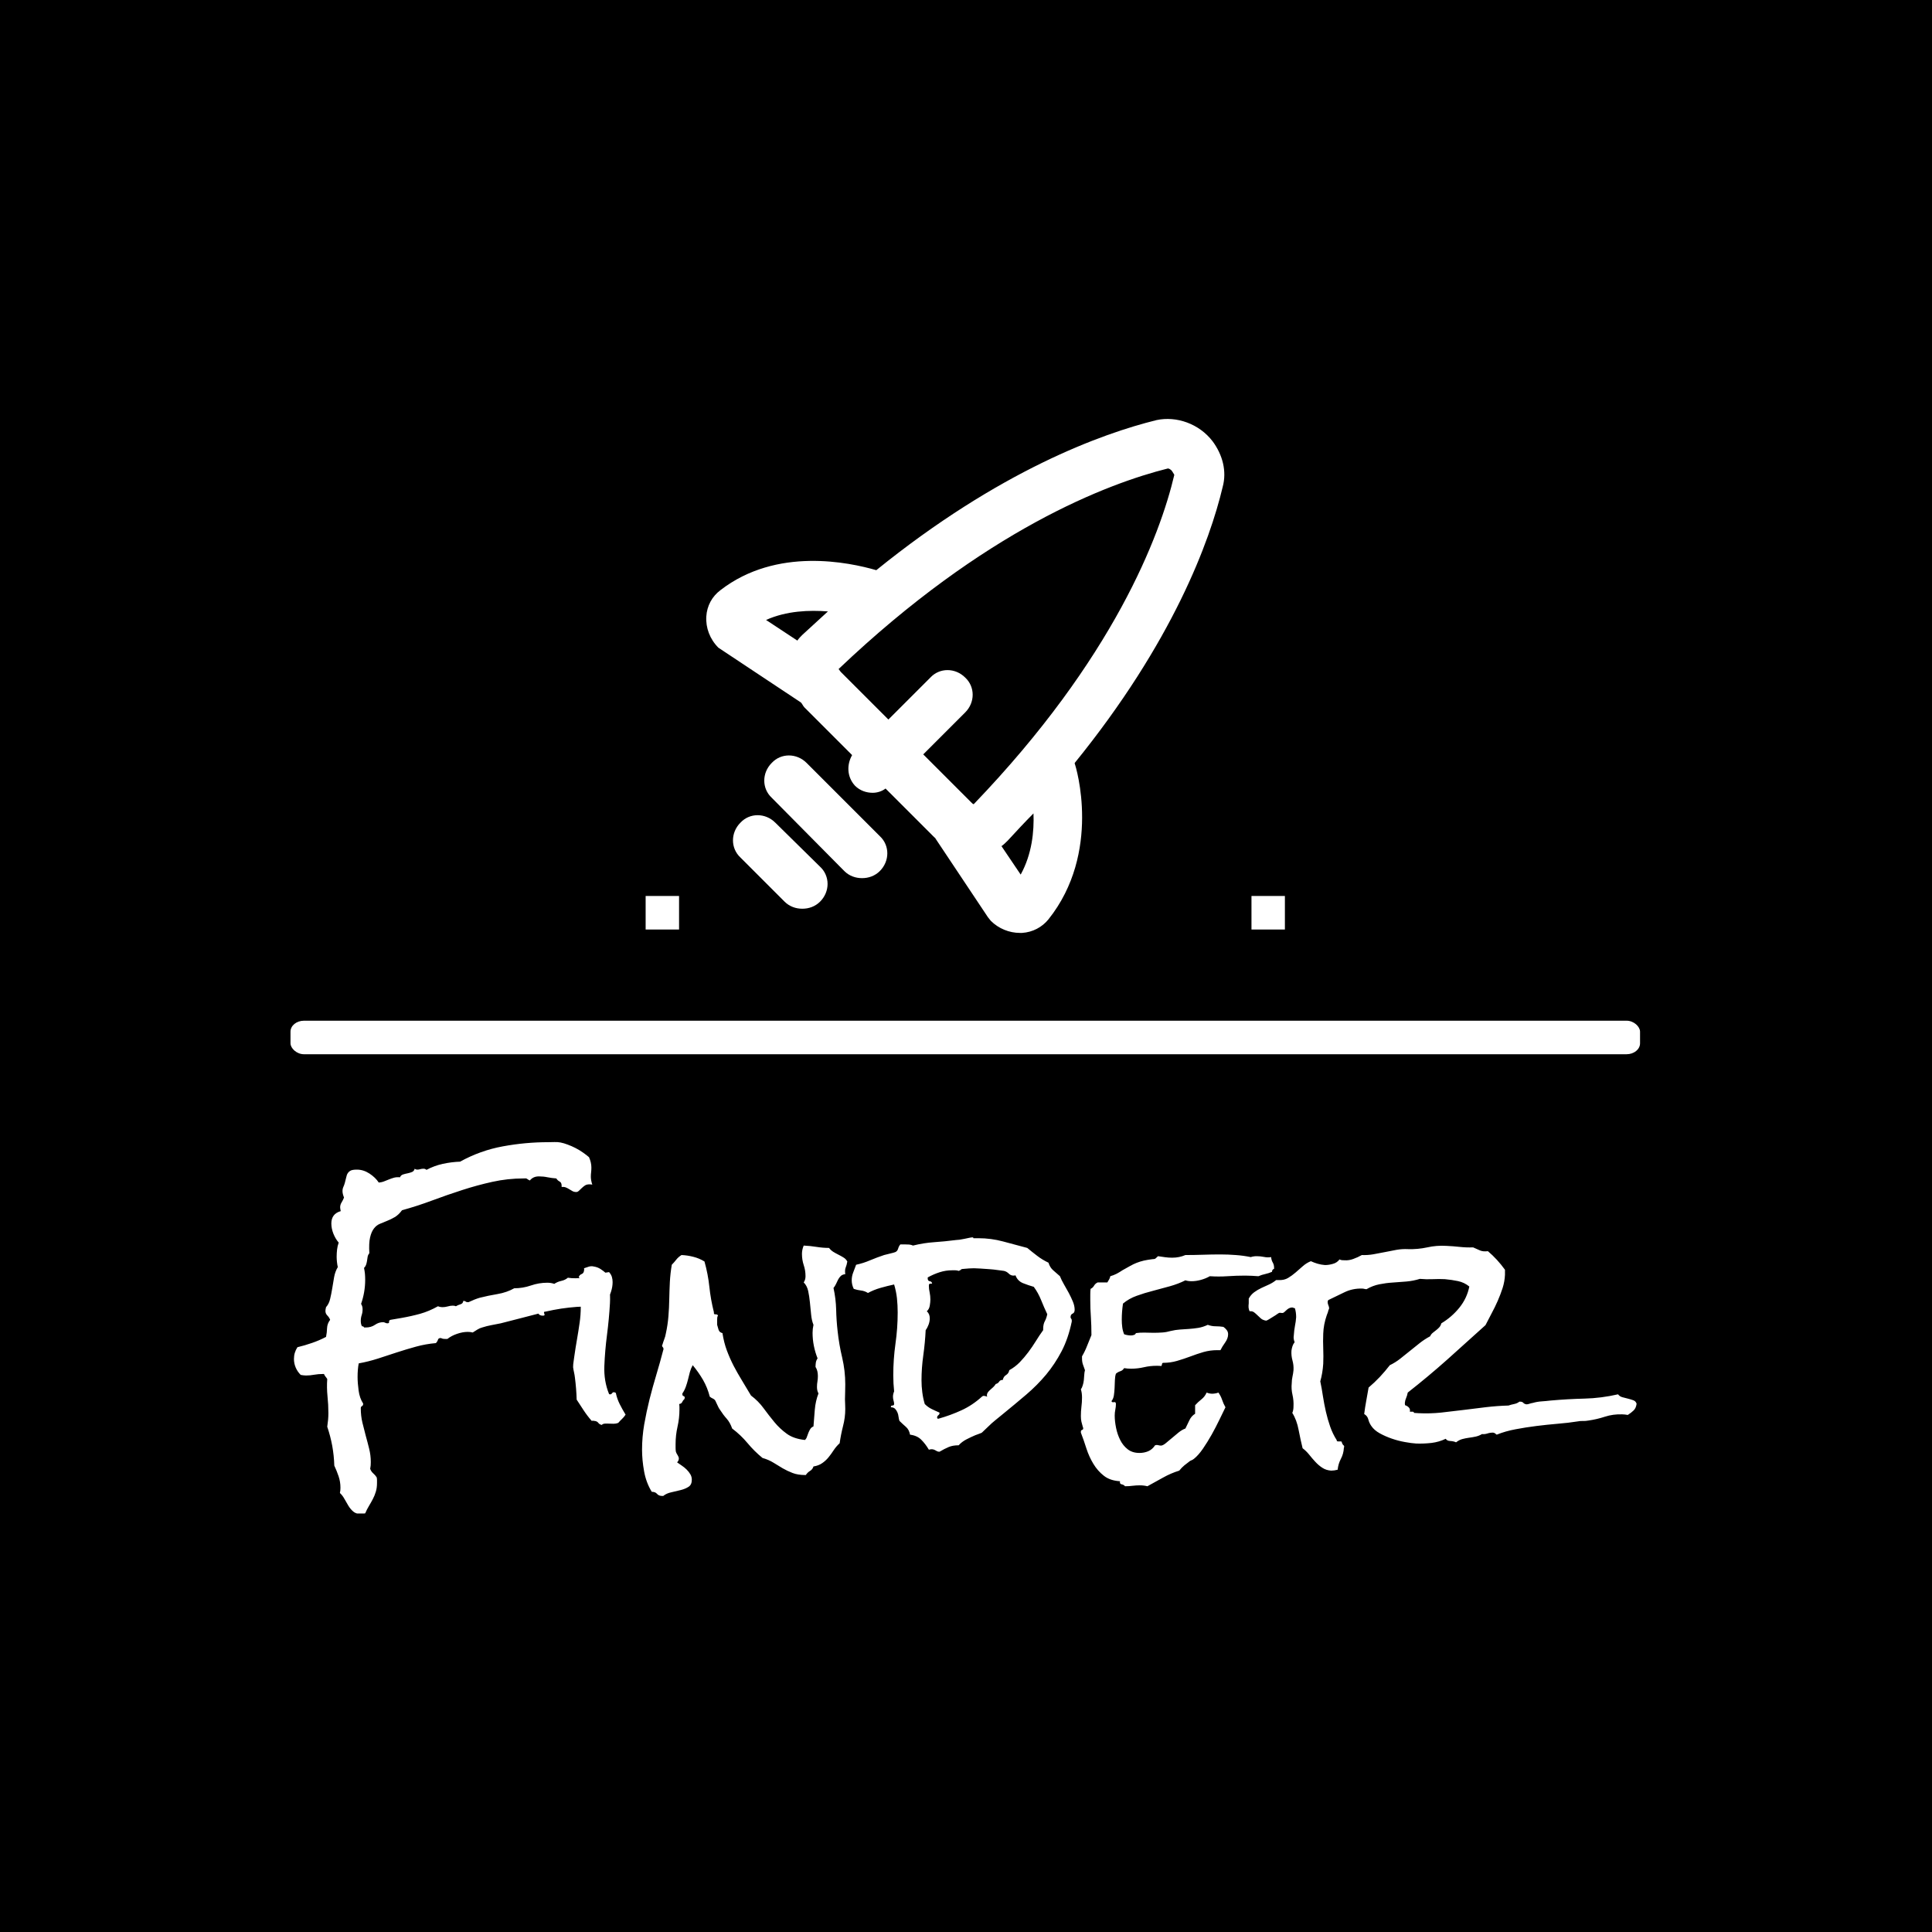 <svg xmlns="http://www.w3.org/2000/svg" version="1.1" xmlns:xlink="http://www.w3.org/1999/xlink" xmlns:svgjs="http://svgjs.dev/svgjs" width="1000" height="1000" viewBox="0 0 1000 1000"><rect width="1000" height="1000" fill="#000000"></rect><g transform="matrix(0.7,0,0,0.7,149.623,217.079)"><svg viewBox="0 0 305 247" data-background-color="#ffffff" preserveAspectRatio="xMidYMid meet" height="809" width="1000" xmlns="http://www.w3.org/2000/svg" xmlns:xlink="http://www.w3.org/1999/xlink"><g id="tight-bounds" transform="matrix(1,0,0,1,0.164,-0.1)"><svg viewBox="0 0 304.671 247.2" height="247.2" width="304.671"><g><svg viewBox="0 0 397.498 322.516" height="247.2" width="304.671"><g><rect width="397.498" height="9.878" x="0" y="177.241" fill="#ffffff" opacity="1" stroke-width="0" stroke="transparent" fill-opacity="1" class="rect-o-0" data-fill-palette-color="secondary" rx="1%" id="o-0" data-palette-color="#ee3e38"></rect></g><g transform="matrix(1,0,0,1,0.989,212.978)"><svg viewBox="0 0 395.52 109.538" height="109.538" width="395.52"><g><svg viewBox="0 0 395.52 109.538" height="109.538" width="395.52"><g><svg viewBox="0 0 395.52 109.538" height="109.538" width="395.52"><g transform="matrix(1,0,0,1,0,0)"><svg width="395.52" viewBox="0.49 -51.884 222.59 61.654" height="109.538" data-palette-color="#ee3e38"><path d="M53.32-28.66L53.32-28.66Q53.32-27.88 53.05-27.05 52.78-26.22 52.39-25.54L52.39-25.54Q51.76-25.44 51.25-25.1 50.73-24.76 50.44-24.66L50.44-24.66Q49.8-24.56 48.95-24.58 48.1-24.61 47.41-24.56L47.41-24.56Q46.09-24.46 44.8-24.27 43.51-24.07 42.24-23.78L42.24-23.78Q42.14-23.78 42.04-23.75 41.94-23.73 41.94-23.63L41.94-23.63Q41.94-23.54 41.99-23.44 42.04-23.34 42.04-23.24L42.04-23.24Q42.04-23.1 41.75-23.1L41.75-23.1Q41.21-23.1 41.02-23.44L41.02-23.44Q39.45-23.05 37.89-22.63 36.33-22.22 34.77-21.83L34.77-21.83Q33.98-21.68 33.23-21.53 32.47-21.39 31.69-21.14L31.69-21.14Q31.3-21.04 30.91-20.8L30.91-20.8 30.13-20.31Q29.88-20.36 29.69-20.39 29.49-20.41 29.3-20.41L29.3-20.41Q28.47-20.41 27.54-20.09 26.61-19.78 25.93-19.24L25.93-19.24 25.59-19.24Q25.1-19.24 24.9-19.38L24.9-19.38Q24.46-19.43 24.37-19.12 24.27-18.8 24.02-18.55L24.02-18.55Q22.36-18.41 20.75-17.97 19.14-17.53 17.58-17.02 16.02-16.5 14.43-15.99 12.84-15.48 11.23-15.19L11.23-15.19Q11.04-14.21 11.04-12.94L11.04-12.94Q11.04-11.96 11.21-10.69 11.38-9.42 11.96-8.54L11.96-8.54 11.96-8.45Q11.96-8.2 11.77-8.11 11.57-8.01 11.57-7.76L11.57-7.76Q11.57-6.49 11.84-5.37 12.11-4.25 12.4-3.17 12.7-2.1 12.96-1.03 13.23 0.05 13.23 1.17L13.23 1.17Q13.23 1.46 13.21 1.73 13.18 2 13.13 2.29L13.13 2.29Q13.28 2.73 13.62 3.03 13.96 3.32 14.21 3.71L14.21 3.71Q14.26 3.96 14.26 4.15L14.26 4.15 14.26 4.64Q14.26 5.47 14.06 6.1 13.87 6.74 13.57 7.3 13.28 7.86 12.94 8.42 12.6 8.98 12.3 9.67L12.3 9.67Q11.82 9.77 11.52 9.77L11.52 9.77Q10.79 9.77 10.33 9.38 9.86 8.98 9.52 8.42 9.18 7.86 8.86 7.28 8.54 6.69 8.11 6.3L8.11 6.3Q8.15 6.05 8.18 5.86 8.2 5.66 8.2 5.42L8.2 5.42Q8.2 4.44 7.89 3.52 7.57 2.59 7.18 1.76L7.18 1.76Q7.13 0.1 6.84-1.51 6.54-3.13 6.01-4.69L6.01-4.69Q6.1-5.27 6.15-5.83 6.2-6.4 6.2-6.93L6.2-6.93Q6.2-8.35 6.05-9.77 5.91-11.18 6.01-12.6L6.01-12.6Q5.86-12.84 5.71-13.01 5.57-13.18 5.47-13.43L5.47-13.43 5.27-13.43Q4.54-13.43 3.86-13.31 3.17-13.18 2.49-13.18L2.49-13.18Q2.25-13.18 2.05-13.21 1.86-13.23 1.61-13.28L1.61-13.28Q1.07-13.82 0.78-14.5 0.49-15.19 0.49-15.92L0.49-15.92Q0.49-16.99 1.07-17.87L1.07-17.87Q2.29-18.16 3.49-18.58 4.69-18.99 5.81-19.58L5.81-19.58Q5.96-20.31 5.98-21.04 6.01-21.78 6.49-22.41L6.49-22.41Q6.35-22.8 6.03-23.12 5.71-23.44 5.71-23.88L5.71-23.88Q5.71-24.12 5.81-24.51L5.81-24.51Q6.3-25.05 6.49-25.88 6.69-26.71 6.84-27.64 6.98-28.56 7.15-29.49 7.32-30.42 7.76-31.15L7.76-31.15Q7.67-31.54 7.62-32.01 7.57-32.47 7.57-32.86L7.57-32.86Q7.57-33.45 7.64-34.06 7.71-34.67 7.91-35.21L7.91-35.21Q7.37-35.84 7.03-36.69 6.69-37.55 6.69-38.38L6.69-38.38Q6.69-39.99 8.25-40.43L8.25-40.43Q8.2-40.63 8.18-40.77 8.15-40.92 8.15-41.06L8.15-41.06Q8.15-41.5 8.4-41.89 8.64-42.29 8.79-42.68L8.79-42.68Q8.54-43.31 8.54-43.75L8.54-43.75Q8.54-44.14 8.69-44.46 8.84-44.78 8.94-45.17L8.94-45.17Q9.08-45.65 9.16-46.04 9.23-46.44 9.42-46.73 9.62-47.02 9.94-47.17 10.25-47.31 10.94-47.31L10.94-47.31Q12.01-47.31 13.01-46.66 14.01-46 14.55-45.17L14.55-45.17Q15.09-45.21 15.5-45.39 15.92-45.56 16.28-45.7 16.65-45.85 17.07-45.97 17.48-46.09 18.07-46.04L18.07-46.04Q18.21-46.39 18.58-46.51 18.95-46.63 19.34-46.7 19.73-46.78 20.07-46.92 20.41-47.07 20.51-47.46L20.51-47.46Q20.7-47.31 20.95-47.31L20.95-47.31Q21.19-47.31 21.44-47.39 21.68-47.46 21.97-47.46L21.97-47.46Q22.27-47.46 22.46-47.27L22.46-47.27Q23.73-47.95 25.17-48.27 26.61-48.58 28.03-48.63L28.03-48.63Q31.4-50.49 35.13-51.17 38.87-51.86 42.63-51.86L42.63-51.86Q43.16-51.86 43.68-51.88 44.19-51.9 44.68-51.81L44.68-51.81Q45.21-51.71 45.87-51.46 46.53-51.22 47.19-50.88 47.85-50.54 48.44-50.12 49.02-49.71 49.41-49.37L49.41-49.37Q49.8-48.49 49.8-47.66L49.8-47.66Q49.8-47.27 49.76-46.9 49.71-46.53 49.71-46.14L49.71-46.14Q49.71-45.56 49.95-44.82L49.95-44.82Q49.8-44.87 49.46-44.87L49.46-44.87Q49.02-44.87 48.73-44.68 48.44-44.48 48.19-44.24 47.95-43.99 47.73-43.8 47.51-43.6 47.31-43.6L47.31-43.6Q46.92-43.6 46.66-43.75 46.39-43.9 46.12-44.07 45.85-44.24 45.56-44.36 45.26-44.48 44.87-44.43L44.87-44.43 44.87-44.63Q44.87-45.17 44.53-45.34 44.19-45.51 43.99-45.85L43.99-45.85Q43.26-45.9 42.55-46.04 41.85-46.19 41.11-46.19L41.11-46.19Q40.14-46.19 39.6-45.51L39.6-45.51Q39.36-45.61 39.18-45.75 39.01-45.9 38.72-45.85L38.72-45.85 38.57-45.85Q35.94-45.85 33.4-45.29 30.86-44.73 28.37-43.92 25.88-43.12 23.39-42.19 20.9-41.26 18.41-40.58L18.41-40.58Q17.82-39.79 17.19-39.43 16.55-39.06 15.94-38.82 15.33-38.57 14.75-38.33 14.16-38.09 13.75-37.55 13.33-37.01 13.11-36.06 12.89-35.11 12.99-33.45L12.99-33.45Q12.74-33.15 12.7-32.81 12.65-32.47 12.6-32.15 12.55-31.84 12.45-31.54 12.35-31.25 12.11-31.01L12.11-31.01Q12.21-30.52 12.26-30.03 12.3-29.54 12.3-29.05L12.3-29.05Q12.3-27 11.62-25.05L11.62-25.05Q11.87-24.66 11.87-24.17L11.87-24.17Q11.87-23.63 11.72-23.19 11.57-22.75 11.57-22.22L11.57-22.22Q11.57-21.68 11.77-21.34L11.77-21.34Q12.06-21.34 12.11-21.14L12.11-21.14 12.4-21.14Q13.28-21.14 13.92-21.58 14.55-22.02 15.28-22.02L15.28-22.02Q15.43-22.02 15.63-21.92 15.82-21.83 15.97-21.83L15.97-21.83Q16.31-21.83 16.26-22.07 16.21-22.31 16.5-22.41L16.5-22.41 18.26-22.71Q19.92-23 21.41-23.41 22.9-23.83 24.37-24.66L24.37-24.66Q24.71-24.51 25.15-24.51L25.15-24.51Q25.54-24.51 25.98-24.63 26.42-24.76 26.81-24.76L26.81-24.76Q27.15-24.76 27.34-24.66L27.34-24.66Q27.64-24.85 28.08-24.98 28.52-25.1 28.56-25.54L28.56-25.54 28.66-25.54Q28.86-25.54 28.96-25.44 29.05-25.34 29.25-25.34L29.25-25.34 29.44-25.34Q30.47-25.83 31.3-26.07L31.3-26.07Q32.67-26.42 34.23-26.68 35.79-26.95 37.01-27.64L37.01-27.64Q38.43-27.64 39.77-28.1 41.11-28.56 42.48-28.56L42.48-28.56Q43.12-28.56 43.65-28.37L43.65-28.37Q44.14-28.71 44.8-28.86 45.46-29 45.9-29.39L45.9-29.39Q46.19-29.35 46.51-29.32 46.83-29.3 47.17-29.3L47.17-29.3Q48.63-29.3 49.98-29.71 51.32-30.13 52.73-30.32L52.73-30.32Q53.08-29.93 53.2-29.52 53.32-29.1 53.32-28.66ZM55.47-6.69L55.47-6.69Q55.22-6.3 54.88-5.98 54.54-5.66 54.25-5.32L54.25-5.32Q53.9-5.18 53.49-5.18 53.07-5.18 52.71-5.2 52.34-5.22 52.02-5.2 51.71-5.18 51.51-4.98L51.51-4.98Q51.12-5.08 50.93-5.35 50.73-5.62 50.24-5.66L50.24-5.66Q50.05-5.71 49.85-5.66L49.85-5.66Q49.12-6.49 48.51-7.42 47.9-8.35 47.36-9.18L47.36-9.18Q47.31-10.99 47.07-12.84L47.07-12.84Q47.02-13.28 46.92-13.72 46.82-14.16 46.77-14.55L46.77-14.55Q46.77-15.04 46.85-15.5 46.92-15.97 46.97-16.36L46.97-16.36Q47.17-17.77 47.41-19.14 47.65-20.51 47.85-21.92L47.85-21.92Q48.04-23.19 48.04-24.58 48.04-25.98 47.6-27.2L47.6-27.2 47.56-27.44Q47.65-27.83 47.78-28.1 47.9-28.37 47.95-28.71L47.95-28.71Q48.04-29.25 47.7-29.49L47.7-29.49Q47.85-29.88 48.19-30 48.53-30.13 48.58-30.57L48.58-30.57Q48.63-30.76 48.58-30.96L48.58-30.96Q48.97-31.1 49.39-31.23 49.8-31.35 50.19-31.25L50.19-31.25Q50.83-31.15 51.32-30.83 51.8-30.52 52.24-30.13L52.24-30.13Q53.02-27.78 52.88-25.17 52.73-22.56 52.39-19.92 52.05-17.29 51.95-14.77 51.85-12.26 52.73-10.11L52.73-10.11 52.83-10.06Q53.07-10.01 53.22-10.23 53.37-10.45 53.61-10.4L53.61-10.4Q53.81-10.3 53.85-10.3L53.85-10.3Q54.05-9.33 54.49-8.45 54.93-7.57 55.47-6.69ZM92.23-32.08L92.23-32.08Q92.13-31.49 91.96-31.08 91.79-30.66 91.89-29.98L91.89-29.98Q91.4-29.93 91.13-29.66 90.86-29.39 90.69-29.05 90.52-28.71 90.35-28.34 90.18-27.98 89.94-27.69L89.94-27.69Q90.33-25.93 90.38-24.12 90.42-22.31 90.62-20.56L90.62-20.56Q90.86-18.31 91.38-16.14 91.89-13.96 91.89-11.72L91.89-11.72Q91.89-11.04 91.87-10.45 91.84-9.86 91.84-9.23L91.84-9.23Q91.84-8.84 91.87-8.42 91.89-8.01 91.89-7.62L91.89-7.62Q91.89-6.2 91.52-4.79 91.16-3.37 90.96-1.95L90.96-1.95Q90.38-1.42 89.96-0.78 89.55-0.15 89.11 0.39 88.67 0.93 88.08 1.34 87.5 1.76 86.62 1.9L86.62 1.9Q86.47 2.39 86.05 2.64 85.64 2.88 85.35 3.32L85.35 3.32 85.25 3.32Q84.03 3.32 83.15 2.98 82.27 2.64 81.51 2.2 80.76 1.76 79.98 1.27 79.19 0.78 78.17 0.49L78.17 0.49Q76.8-0.63 75.68-1.98 74.56-3.32 73.14-4.39L73.14-4.39Q72.8-5.37 72.24-6.01 71.67-6.64 71.14-7.47L71.14-7.47Q70.89-7.81 70.77-8.11 70.65-8.4 70.45-8.79L70.45-8.79Q70.31-9.18 69.99-9.33 69.67-9.47 69.43-9.67L69.43-9.67Q69.04-11.18 68.31-12.45 67.57-13.72 66.6-14.89L66.6-14.89Q66.3-14.36 66.13-13.75 65.96-13.13 65.82-12.52 65.67-11.91 65.45-11.3 65.23-10.69 64.89-10.21L64.89-10.21 64.89-10.06Q64.89-9.81 65.08-9.77 65.28-9.72 65.28-9.47L65.28-9.47Q65.28-9.42 65.25-9.38 65.23-9.33 65.23-9.28L65.23-9.28Q64.99-9.08 64.86-8.79 64.74-8.5 64.35-8.45L64.35-8.45Q64.4-8.2 64.4-7.96L64.4-7.96 64.4-7.52Q64.4-6.1 64.08-4.69 63.76-3.27 63.76-1.81L63.76-1.81 63.76-1.17Q63.76-0.83 63.81-0.54L63.81-0.54Q63.91-0.24 64.11 0.05 64.3 0.34 64.3 0.59L64.3 0.59Q64.3 0.93 64.01 1.22L64.01 1.22Q64.35 1.46 64.79 1.76 65.23 2.05 65.6 2.42 65.96 2.78 66.21 3.2 66.45 3.61 66.45 4.1L66.45 4.1Q66.45 4.93 65.91 5.27 65.38 5.62 64.62 5.81 63.86 6.01 63.06 6.18 62.25 6.35 61.71 6.79L61.71 6.79 61.57 6.79Q60.98 6.79 60.69 6.45 60.4 6.1 59.81 6.1L59.81 6.1Q58.88 4.59 58.54 2.71 58.2 0.83 58.2-0.88L58.2-0.88Q58.2-2.98 58.56-5.08 58.93-7.18 59.44-9.23 59.96-11.28 60.57-13.31 61.18-15.33 61.71-17.38L61.71-17.38 61.76-17.53Q61.76-17.77 61.64-17.87 61.52-17.97 61.52-18.16L61.52-18.16Q61.52-18.26 61.57-18.26L61.57-18.26Q61.71-18.75 61.88-19.19 62.06-19.63 62.15-20.17L62.15-20.17Q62.45-21.53 62.57-22.97 62.69-24.41 62.71-25.83 62.74-27.25 62.81-28.69 62.89-30.13 63.13-31.54L63.13-31.54Q63.52-31.93 63.86-32.37 64.2-32.81 64.74-33.15L64.74-33.15Q65.72-33.11 66.69-32.86 67.67-32.62 68.55-32.08L68.55-32.08Q69.14-29.98 69.36-27.88 69.58-25.78 70.11-23.68L70.11-23.68 70.11-23.54Q70.11-23.29 70.38-23.32 70.65-23.34 70.8-23.14L70.8-23.14Q70.7-23 70.67-22.8 70.65-22.61 70.65-22.41L70.65-22.41 70.65-21.58Q70.75-21.19 70.89-20.75 71.04-20.31 71.53-20.21L71.53-20.21Q71.77-18.65 72.26-17.33 72.75-16.02 73.38-14.79 74.02-13.57 74.75-12.38 75.48-11.18 76.26-9.86L76.26-9.86Q77.49-8.94 78.36-7.74 79.24-6.54 80.15-5.44 81.05-4.35 82.2-3.52 83.34-2.69 85.2-2.49L85.2-2.49Q85.44-2.69 85.54-3.03L85.54-3.03 85.79-3.71Q85.93-4.05 86.1-4.32 86.27-4.59 86.62-4.74L86.62-4.74Q86.71-6.1 86.84-7.52 86.96-8.94 87.45-10.21L87.45-10.21Q87.2-10.64 87.2-11.28L87.2-11.28Q87.2-11.77 87.28-12.21 87.35-12.65 87.35-13.09L87.35-13.09Q87.35-14.01 86.96-14.6L86.96-14.6Q86.96-14.94 87.01-15.31 87.06-15.67 87.3-16.02L87.3-16.02Q86.91-16.99 86.69-18.07 86.47-19.14 86.47-20.26L86.47-20.26Q86.47-20.9 86.62-21.58L86.62-21.58Q86.32-22.31 86.23-23.29L86.23-23.29 86.03-25.29Q85.93-26.32 85.74-27.2 85.54-28.08 85-28.61L85-28.61Q85.3-29.05 85.3-29.64L85.3-29.64Q85.3-30.62 85-31.49 84.71-32.37 84.71-33.35L84.71-33.35Q84.71-34.03 85-34.72L85-34.72Q86.08-34.67 87.13-34.5 88.18-34.33 89.2-34.33L89.2-34.33Q89.5-33.94 89.89-33.69 90.28-33.45 90.72-33.23 91.16-33.01 91.57-32.76 91.99-32.52 92.23-32.08ZM129.92-24.07L129.92-24.07Q129.92-23.58 129.58-23.44 129.24-23.29 129.24-22.85L129.24-22.85Q129.24-22.71 129.34-22.61 129.44-22.51 129.44-22.31L129.44-22.31 129.44-22.12Q128.85-19.29 127.75-17.19 126.65-15.09 125.19-13.33 123.72-11.57 121.89-10.01 120.06-8.45 117.96-6.74L117.96-6.74Q117.38-6.25 116.76-5.76 116.15-5.27 115.62-4.74L115.62-4.74 114.54-3.71Q114.49-3.66 114.01-3.49 113.52-3.32 113.42-3.27L113.42-3.27Q112.74-2.98 111.98-2.59 111.22-2.2 110.69-1.61L110.69-1.61Q109.71-1.61 109.03-1.32 108.34-1.03 107.51-0.54L107.51-0.54Q107.27-0.54 107.1-0.63 106.93-0.73 106.73-0.83 106.54-0.93 106.32-0.95 106.1-0.98 105.75-0.88L105.75-0.88Q105.17-1.86 104.48-2.54 103.8-3.22 102.63-3.37L102.63-3.37Q102.48-4.2 101.95-4.66 101.41-5.13 100.87-5.66L100.87-5.66Q100.77-5.96 100.72-6.35 100.68-6.74 100.53-7.08 100.38-7.42 100.14-7.67 99.89-7.91 99.46-7.91L99.46-7.91Q99.41-8.2 99.7-8.2 99.99-8.2 99.99-8.45L99.99-8.45Q99.99-8.74 99.89-9.03 99.8-9.33 99.8-9.67L99.8-9.67Q99.8-9.91 99.85-10.11 99.89-10.3 99.99-10.55L99.99-10.55Q99.85-11.87 99.85-13.23L99.85-13.23Q99.85-15.87 100.21-18.43 100.58-21 100.58-23.63L100.58-23.63Q100.58-24.8 100.46-25.98 100.33-27.15 99.99-28.27L99.99-28.27Q98.87-28.03 97.75-27.71 96.62-27.39 95.65-26.86L95.65-26.86Q95.11-27.2 94.5-27.27 93.89-27.34 93.3-27.54L93.3-27.54Q92.96-28.22 92.96-28.96L92.96-28.96Q92.96-29.64 93.21-30.27L93.21-30.27 93.69-31.54Q94.87-31.79 96.01-32.28 97.16-32.76 98.33-33.15L98.33-33.15Q98.72-33.25 99.33-33.4 99.94-33.54 100.19-33.64L100.19-33.64Q100.53-33.79 100.65-34.2 100.77-34.62 101.02-34.91L101.02-34.91 101.85-34.91Q102.14-34.91 102.48-34.89 102.82-34.86 103.12-34.72L103.12-34.72Q104.88-35.16 106.63-35.28 108.39-35.4 110.25-35.64L110.25-35.64Q110.44-35.64 110.83-35.69L110.83-35.69 111.66-35.84Q112.1-35.94 112.47-36.01 112.83-36.08 112.98-36.08L112.98-36.08Q113.13-36.08 113.13-35.94L113.13-35.94 113.96-35.94Q116.06-35.94 118.06-35.4L118.06-35.4 122.06-34.33Q122.89-33.64 123.72-33.01 124.55-32.37 125.58-31.88L125.58-31.88Q125.82-31.1 126.34-30.64 126.85-30.18 127.48-29.64L127.48-29.64Q127.73-29 128.14-28.3 128.56-27.59 128.95-26.86 129.34-26.12 129.63-25.42 129.92-24.71 129.92-24.07ZM125.38-23.34L125.38-23.34Q124.85-24.46 124.36-25.68 123.87-26.9 123.14-27.88L123.14-27.88Q122.26-28.13 121.35-28.49 120.45-28.86 120.11-29.79L120.11-29.79Q120.01-29.74 119.77-29.74L119.77-29.74Q119.33-29.74 118.99-30.08 118.64-30.42 118.21-30.52L118.21-30.52Q117.81-30.57 117.16-30.66 116.5-30.76 115.76-30.81 115.03-30.86 114.32-30.91 113.62-30.96 113.22-30.96L113.22-30.96Q112.83-30.96 112.42-30.93 112-30.91 111.56-30.86L111.56-30.86Q111.17-30.86 111.08-30.74 110.98-30.62 110.69-30.52L110.69-30.52Q110.44-30.62 110.15-30.62L110.15-30.62 109.56-30.62Q108.54-30.62 107.54-30.3 106.54-29.98 105.56-29.44L105.56-29.44 105.56-29.25Q105.56-28.86 105.9-28.81 106.24-28.76 106.29-28.42L106.29-28.42Q106.05-28.42 105.9-28.39 105.75-28.37 105.75-28.03L105.75-28.03Q105.75-27.54 105.88-26.95 106-26.37 106-25.78L106-25.78Q106-25.34 105.9-24.76 105.8-24.17 105.41-23.83L105.41-23.83Q105.9-23.39 105.9-22.66L105.9-22.66Q105.9-22.17 105.71-21.63 105.51-21.09 105.22-20.7L105.22-20.7Q105.12-18.65 104.83-16.55 104.53-14.45 104.53-12.4L104.53-12.4Q104.53-11.38 104.66-10.4 104.78-9.42 105.07-8.45L105.07-8.45Q105.61-7.91 106.22-7.62 106.83-7.32 107.51-7.03L107.51-7.03 107.51-6.88Q107.51-6.74 107.32-6.59 107.12-6.45 107.12-6.2L107.12-6.2Q107.12-6.01 107.32-6.01L107.32-6.01Q109.37-6.59 111.17-7.42 112.98-8.25 114.54-9.67L114.54-9.67Q114.69-9.81 114.84-9.81L114.84-9.81Q114.93-9.81 115.1-9.77 115.28-9.72 115.42-9.67L115.42-9.67 115.37-9.86Q115.37-10.16 115.54-10.4 115.72-10.64 115.96-10.84L115.96-10.84 116.45-11.28Q116.69-11.52 116.84-11.77L116.84-11.77Q117.23-11.87 117.4-12.16 117.57-12.45 118.01-12.45L118.01-12.45Q118.11-12.99 118.55-13.26 118.99-13.53 119.08-14.06L119.08-14.06Q120.06-14.6 120.82-15.38 121.57-16.16 122.23-17.04 122.89-17.92 123.48-18.87 124.06-19.82 124.7-20.7L124.7-20.7 124.7-20.9Q124.7-21.68 124.97-22.17 125.24-22.66 125.38-23.34ZM162.98-31.05L162.98-31.05 162.98-30.86Q162.64-30.76 162.64-30.37L162.64-30.37Q162.1-30.13 161.51-30 160.93-29.88 160.39-29.64L160.39-29.64Q159.85-29.69 159.29-29.71 158.73-29.74 158.19-29.74L158.19-29.74Q156.73-29.74 155.26-29.64 153.8-29.54 152.33-29.64L152.33-29.64Q151.65-29.25 150.84-29.03 150.04-28.81 149.31-28.81L149.31-28.81Q148.72-28.81 148.28-28.96L148.28-28.96Q147.11-28.37 145.72-27.98 144.33-27.59 142.91-27.22 141.49-26.86 140.2-26.39 138.91-25.93 137.93-25.1L137.93-25.1Q137.83-24.41 137.78-23.75 137.73-23.1 137.73-22.46L137.73-22.46Q137.73-21.78 137.81-21.19 137.88-20.61 138.12-20.02L138.12-20.02Q138.37-19.92 138.69-19.87 139-19.82 139.25-19.82L139.25-19.82Q139.49-19.82 139.74-19.9 139.98-19.97 140.08-20.21L140.08-20.21Q140.81-20.31 141.54-20.29 142.28-20.26 143.01-20.26L143.01-20.26Q143.74-20.26 144.45-20.31 145.16-20.36 145.84-20.56L145.84-20.56Q146.62-20.75 147.38-20.8 148.13-20.85 148.87-20.9 149.6-20.95 150.38-21.07 151.16-21.19 151.99-21.58L151.99-21.58Q152.63-21.34 153.29-21.34 153.95-21.34 154.58-21.24L154.58-21.24Q154.92-21 155.14-20.7 155.36-20.41 155.36-20.02L155.36-20.02Q155.36-19.34 154.87-18.65 154.38-17.97 154.09-17.38L154.09-17.38 153.55-17.38Q152.38-17.38 151.28-17.07 150.19-16.75 149.09-16.33 147.99-15.92 146.89-15.6 145.79-15.28 144.62-15.28L144.62-15.28Q144.42-15.28 144.4-15.06 144.37-14.84 144.28-14.75L144.28-14.75Q144.03-14.79 143.54-14.79L143.54-14.79Q142.42-14.79 141.4-14.55 140.37-14.31 139.3-14.31L139.3-14.31Q139-14.31 138.71-14.33 138.42-14.36 138.12-14.4L138.12-14.4Q137.88-14.01 137.49-13.89 137.1-13.77 136.76-13.48L136.76-13.48Q136.61-13.04 136.59-12.4 136.56-11.77 136.54-11.11 136.51-10.45 136.42-9.86 136.32-9.28 136.03-8.94L136.03-8.94Q136.07-8.69 136.42-8.76 136.76-8.84 136.76-8.45L136.76-8.45Q136.76-8.01 136.66-7.52 136.56-7.03 136.56-6.54L136.56-6.54Q136.56-5.62 136.78-4.52 137-3.42 137.47-2.49 137.93-1.56 138.71-0.95 139.49-0.34 140.66-0.34L140.66-0.34Q141.45-0.34 142.13-0.63 142.81-0.93 143.25-1.61L143.25-1.61 143.5-1.66Q143.69-1.66 143.86-1.61 144.03-1.56 144.23-1.56L144.23-1.56Q144.52-1.56 144.99-1.93 145.45-2.29 146.01-2.78 146.57-3.27 147.16-3.74 147.74-4.2 148.28-4.39L148.28-4.39Q148.62-5.08 148.94-5.76 149.26-6.45 149.89-6.84L149.89-6.84 149.89-8.25Q150.38-8.79 150.94-9.23 151.5-9.67 151.8-10.35L151.8-10.35Q152.04-10.25 152.26-10.21 152.48-10.16 152.72-10.16L152.72-10.16Q152.97-10.16 153.24-10.21 153.51-10.25 153.75-10.35L153.75-10.35Q154.14-9.81 154.36-9.16 154.58-8.5 154.92-7.91L154.92-7.91Q154.48-7.03 153.9-5.81 153.31-4.59 152.63-3.37 151.94-2.15 151.19-1.05 150.43 0.05 149.7 0.63L149.7 0.63Q149.55 0.78 149.06 0.98L149.06 0.98Q148.53 1.37 148.09 1.73 147.65 2.1 147.26 2.59L147.26 2.59Q145.84 3.03 144.55 3.76 143.25 4.49 141.98 5.18L141.98 5.18Q141.4 5.03 140.71 5.03L140.71 5.03Q140.13 5.03 139.54 5.1 138.95 5.18 138.27 5.18L138.27 5.18Q138.08 4.93 137.71 4.86 137.34 4.79 137.44 4.35L137.44 4.35Q135.78 4.25 134.76 3.44 133.73 2.64 133.02 1.46 132.31 0.29 131.87-1.07 131.44-2.44 130.95-3.71L130.95-3.71 130.95-3.86Q130.95-4.1 131.14-4.15 131.34-4.2 131.34-4.44L131.34-4.44Q131.34-4.54 131.29-4.59L131.29-4.59Q131.14-5.13 131.04-5.52 130.95-5.91 130.95-6.45L130.95-6.45Q130.95-7.23 131.04-7.98 131.14-8.74 131.14-9.52L131.14-9.52Q131.14-10.3 130.95-10.89L130.95-10.89Q131.14-11.13 131.26-11.55 131.39-11.96 131.44-12.4 131.48-12.84 131.51-13.28 131.53-13.72 131.63-14.06L131.63-14.06Q131.44-14.6 131.29-15.01 131.14-15.43 131.14-16.02L131.14-16.02 131.14-16.36Q131.63-17.19 131.97-18.07 132.31-18.95 132.7-19.87L132.7-19.87 132.7-20.02Q132.7-21.44 132.61-22.85 132.51-24.27 132.51-25.68L132.51-25.68 132.51-26.61Q132.51-27.1 132.56-27.54L132.56-27.54Q132.95-27.73 133.14-28.08 133.34-28.42 133.73-28.61L133.73-28.61 135.34-28.61 135.63-29.1Q135.78-29.35 135.83-29.64L135.83-29.64Q136.37-29.79 136.88-30.05 137.39-30.32 137.83-30.62L137.83-30.62Q138.52-31.01 139.08-31.32 139.64-31.64 140.2-31.86 140.76-32.08 141.4-32.23 142.03-32.37 142.86-32.47L142.86-32.47Q143.25-32.47 143.37-32.62 143.5-32.76 143.74-32.96L143.74-32.96Q144.33-32.86 144.91-32.79 145.5-32.71 146.08-32.71L146.08-32.71Q147.26-32.71 148.28-33.15L148.28-33.15Q149.75-33.15 151.19-33.2 152.63-33.25 154.09-33.25L154.09-33.25Q155.36-33.25 156.63-33.15 157.9-33.06 159.12-32.81L159.12-32.81Q159.56-32.96 160.1-32.96L160.1-32.96Q160.68-32.96 161.29-32.84 161.9-32.71 162.49-32.81L162.49-32.81Q162.54-32.28 162.76-31.91 162.98-31.54 162.98-31.05ZM223.08-8.5L223.08-8.5Q222.99-7.76 222.57-7.37 222.16-6.98 221.62-6.64L221.62-6.64Q221.37-6.69 221.15-6.71 220.93-6.74 220.69-6.74L220.69-6.74Q219.18-6.79 217.83-6.35 216.49-5.91 215.08-5.71L215.08-5.71Q214.59-5.62 214.17-5.64 213.76-5.66 213.32-5.57L213.32-5.57Q211.76-5.32 210-5.18 208.24-5.03 206.48-4.81 204.72-4.59 203.04-4.27 201.35-3.96 199.89-3.37L199.89-3.37Q199.74-3.47 199.6-3.59 199.45-3.71 199.26-3.71L199.26-3.71Q198.77-3.71 198.33-3.56 197.89-3.42 197.45-3.47L197.45-3.47Q196.96-3.17 196.4-3.05 195.84-2.93 195.28-2.86 194.71-2.78 194.18-2.64 193.64-2.49 193.15-2.1L193.15-2.1Q192.76-2.29 192.2-2.32 191.64-2.34 191.44-2.69L191.44-2.69Q190.32-2.15 189.07-2 187.83-1.86 186.56-1.9L186.56-1.9Q185.73-1.95 184.66-2.15 183.58-2.34 182.51-2.71 181.43-3.08 180.51-3.59 179.58-4.1 179.09-4.83L179.09-4.83Q178.75-5.32 178.6-5.91 178.45-6.49 177.92-6.79L177.92-6.79Q178.06-7.91 178.26-8.98 178.45-10.06 178.65-11.18L178.65-11.18Q179.63-12.01 180.51-12.94 181.38-13.87 182.17-14.89L182.17-14.89Q183.09-15.33 183.9-15.97 184.7-16.6 185.51-17.26 186.32-17.92 187.12-18.55 187.93-19.19 188.85-19.68L188.85-19.68Q189-20.02 189.27-20.24 189.54-20.46 189.83-20.68 190.12-20.9 190.37-21.17 190.61-21.44 190.71-21.83L190.71-21.83Q192.42-22.85 193.69-24.41 194.96-25.98 195.35-27.93L195.35-27.93Q194.52-28.61 193.47-28.83 192.42-29.05 191.3-29.15L191.3-29.15Q190.32-29.2 189.27-29.15 188.22-29.1 187.15-29.2L187.15-29.2Q186.07-28.86 184.92-28.76 183.78-28.66 182.65-28.59 181.53-28.52 180.43-28.3 179.33-28.08 178.31-27.49L178.31-27.49Q178.11-27.49 177.94-27.54 177.77-27.59 177.58-27.59L177.58-27.59Q176.01-27.64 174.65-26.98 173.28-26.32 171.96-25.68L171.96-25.68Q171.86-25.49 171.86-25.39L171.86-25.39Q171.86-25.1 171.98-24.83 172.11-24.56 172.11-24.27L172.11-24.27Q172.06-24.22 172.06-24.17 172.06-24.12 172.01-24.07L172.01-24.07Q171.96-23.83 171.89-23.63 171.81-23.44 171.72-23.19L171.72-23.19Q171.18-21.63 171.13-20.12L171.13-20.12Q171.08-18.85 171.13-17.63 171.18-16.41 171.13-15.14L171.13-15.14Q171.03-13.57 170.64-12.21L170.64-12.21Q170.89-11.04 171.08-9.74 171.28-8.45 171.57-7.18 171.86-5.91 172.28-4.71 172.69-3.52 173.38-2.44L173.38-2.44Q173.33-2.34 173.43-2.29 173.52-2.25 173.62-2.25L173.62-2.25 174.01-2.25Q174.26-2.25 174.21-2.05L174.21-2.05Q174.3-1.9 174.35-1.78 174.4-1.66 174.55-1.56L174.55-1.56Q174.65-1.42 174.55-1.17L174.55-1.17Q174.5-0.2 174.06 0.63 173.62 1.46 173.52 2.44L173.52 2.44Q172.94 2.59 172.45 2.59L172.45 2.59Q171.62 2.54 170.98 2.12 170.35 1.71 169.81 1.12 169.27 0.54 168.79-0.07 168.3-0.68 167.71-1.12L167.71-1.12Q167.37-2.49 167.05-4.15 166.74-5.81 166-6.98L166-6.98Q166.2-7.42 166.2-8.06L166.2-8.06Q166.25-9.03 166.03-9.99 165.81-10.94 165.91-11.91L165.91-11.91Q165.91-12.45 166.03-12.99 166.15-13.53 166.2-14.06L166.2-14.06Q166.25-14.89 166.03-15.67 165.81-16.46 165.86-17.29L165.86-17.29Q165.91-17.68 166.03-18.04 166.15-18.41 166.39-18.7L166.39-18.7Q166.15-19.29 166.25-19.82L166.25-19.82Q166.3-20.65 166.44-21.39 166.59-22.12 166.64-22.85L166.64-22.85Q166.64-23.24 166.59-23.61 166.54-23.97 166.44-24.32L166.44-24.32 166-24.46Q165.71-24.46 165.44-24.32 165.17-24.17 164.98-23.97 164.78-23.78 164.64-23.66 164.49-23.54 164.34-23.54L164.34-23.54Q164.25-23.54 164.12-23.56 164-23.58 163.9-23.58L163.9-23.58Q163.81-23.58 163.54-23.39 163.27-23.19 162.9-22.97 162.54-22.75 162.19-22.53 161.85-22.31 161.66-22.27L161.66-22.27Q161.12-22.36 160.8-22.63 160.49-22.9 160.22-23.17 159.95-23.44 159.66-23.66 159.36-23.88 158.92-23.83L158.92-23.83Q158.78-24.12 158.75-24.46 158.73-24.8 158.78-25.15L158.78-25.15 158.78-25.93Q159.12-26.56 159.68-26.98 160.24-27.39 160.88-27.69L160.88-27.69 162.15-28.27Q162.78-28.56 163.32-29L163.32-29 163.76-29Q164.64-28.96 165.3-29.35 165.95-29.74 166.54-30.25 167.13-30.76 167.74-31.3 168.35-31.84 169.08-32.13L169.08-32.13Q169.62-31.88 170.2-31.71 170.79-31.54 171.42-31.49L171.42-31.49Q172.06-31.49 172.74-31.69 173.43-31.88 173.82-32.42L173.82-32.42Q174.06-32.32 174.23-32.3 174.4-32.28 174.65-32.28L174.65-32.28Q175.38-32.23 176.11-32.5 176.84-32.76 177.53-33.15L177.53-33.15Q178.5-33.11 179.46-33.28 180.41-33.45 181.36-33.64 182.31-33.84 183.26-34.01 184.22-34.18 185.19-34.13L185.19-34.13Q186.8-34.08 188.37-34.42 189.93-34.77 191.54-34.67L191.54-34.67Q192.66-34.62 193.76-34.5 194.86-34.38 195.98-34.42L195.98-34.42Q196.62-34.13 197.13-33.91 197.64-33.69 198.43-33.79L198.43-33.79Q199.99-32.47 201.26-30.71L201.26-30.71 201.26-29.88Q201.21-28.76 200.87-27.69 200.52-26.61 200.06-25.56 199.6-24.51 199.06-23.51 198.52-22.51 198.03-21.53L198.03-21.53Q194.86-18.65 191.69-15.82 188.51-12.99 185.14-10.35L185.14-10.35Q185.05-9.86 184.88-9.47 184.7-9.08 184.66-8.64L184.66-8.64Q184.66-8.4 184.7-8.25L184.7-8.25Q185.05-8.15 185.31-7.89 185.58-7.62 185.49-7.18L185.49-7.18 185.93-7.18Q186.17-7.18 186.17-6.98L186.17-6.98 186.95-6.93Q188.81-6.84 190.66-7.03 192.52-7.23 194.4-7.47 196.28-7.71 198.13-7.93 199.99-8.15 201.84-8.2L201.84-8.2Q202.28-8.35 202.77-8.45 203.26-8.54 203.65-8.84L203.65-8.84 203.8-8.84Q204.14-8.84 204.31-8.64 204.48-8.45 204.82-8.4L204.82-8.4Q205.07-8.4 205.33-8.5 205.6-8.59 205.9-8.64L205.9-8.64Q206.58-8.84 207.34-8.89 208.09-8.94 208.83-9.03L208.83-9.03Q211.66-9.28 214.44-9.35 217.22-9.42 220.01-10.06L220.01-10.06Q220.25-9.72 220.69-9.59 221.13-9.47 221.62-9.35 222.11-9.23 222.52-9.08 222.94-8.94 223.08-8.5Z" opacity="1" transform="matrix(1,0,0,1,0,0)" fill="#ffffff" class="undefined-text-0" data-fill-palette-color="primary" id="text-0"></path></svg></g></svg></g></svg></g></svg></g><g transform="matrix(1,0,0,1,114.449,0)"><svg viewBox="0 0 168.601 151.381" height="151.381" width="168.601"><g><svg xmlns="http://www.w3.org/2000/svg" xmlns:xlink="http://www.w3.org/1999/xlink" version="1.1" x="8" y="0" viewBox="14.289 15.439 72.842 72.261" enable-background="new 0 0 100 100" xml:space="preserve" height="151.381" width="152.601" class="icon-icon-0" data-fill-palette-color="accent" id="icon-0"><g fill="#ee3e38" data-fill-palette-color="accent"><path fill="#ffffff" d="M85.5 18.6c-1.9-2.5-5.1-3.6-7.9-3-7.7 1.9-22.1 7.1-39.4 21.1-3.8-1.1-14-3.3-21.9 2.8-1.2 0.9-1.9 2.2-2 3.7-0.1 1.6 0.5 3.2 1.7 4.4l11.6 7.7c0 0 0 0 0 0 0.2 0.2 0.3 0.5 0.5 0.7l6.7 6.7c-0.8 1.4-0.7 3.1 0.4 4.3 0.7 0.7 1.6 1 2.5 1 0.6 0 1.3-0.2 1.8-0.6l6.9 6.9c0 0 0.1 0 0.1 0.1l7.4 11.1 0.4 0.5c1.1 1.1 2.6 1.7 4.1 1.7 0.1 0 0.2 0 0.3 0 1.5-0.1 2.8-0.8 3.7-1.9 7.5-9.4 3.9-21.4 3.7-21.9 0 0 0-0.1 0-0.1C79.9 46.8 85.1 32.6 86.9 25 87.5 22.8 86.9 20.5 85.5 18.6zM31.4 42.5c-1.2 1.1-2.4 2.2-3.6 3.3-0.2 0.2-0.5 0.5-0.7 0.8l-4.4-2.9C25.6 42.4 28.8 42.3 31.4 42.5zM58.5 79.5l-2.7-4c0.3-0.2 0.6-0.5 0.9-0.8 1.2-1.3 2.4-2.6 3.6-3.8C60.4 73.4 60.1 76.6 58.5 79.5zM51.9 69.6c-0.1 0-0.2-0.1-0.4-0.3l-6.7-6.7 5.9-5.9c1.4-1.4 1.4-3.6 0-4.9-1.4-1.4-3.6-1.4-4.9 0l-5.9 5.9L33.2 51c-0.1-0.1-0.2-0.3-0.3-0.4C53.5 31 70.8 24.5 79.2 22.4c0.1 0 0.4 0.1 0.6 0.4 0.2 0.3 0.3 0.5 0.3 0.5C78.1 31.8 71.6 49.1 51.9 69.6z" data-fill-palette-color="accent"></path><path fill="#ffffff" d="M28.4 63.8c-1.4-1.4-3.6-1.4-4.9 0-1.4 1.4-1.4 3.6 0 4.9L33.7 79c0.7 0.7 1.6 1 2.5 1s1.8-0.3 2.5-1c1.4-1.4 1.4-3.6 0-4.9L28.4 63.8z" data-fill-palette-color="accent"></path><path fill="#ffffff" d="M24 72.2c-1.4-1.4-3.6-1.4-4.9 0-1.4 1.4-1.4 3.6 0 4.9l6.2 6.2c0.7 0.7 1.6 1 2.5 1s1.8-0.3 2.5-1c1.4-1.4 1.4-3.6 0-4.9L24 72.2z" data-fill-palette-color="accent"></path></g></svg></g></svg></g><g><rect width="9.843" height="9.878" y="140.503" x="283.049" fill="#ffffff" data-fill-palette-color="secondary"></rect><rect width="9.843" height="9.878" y="140.503" x="104.605" fill="#ffffff" data-fill-palette-color="secondary"></rect></g></svg></g><defs></defs></svg><rect width="304.671" height="247.2" fill="none" stroke="none" visibility="hidden"></rect></g></svg></g></svg>